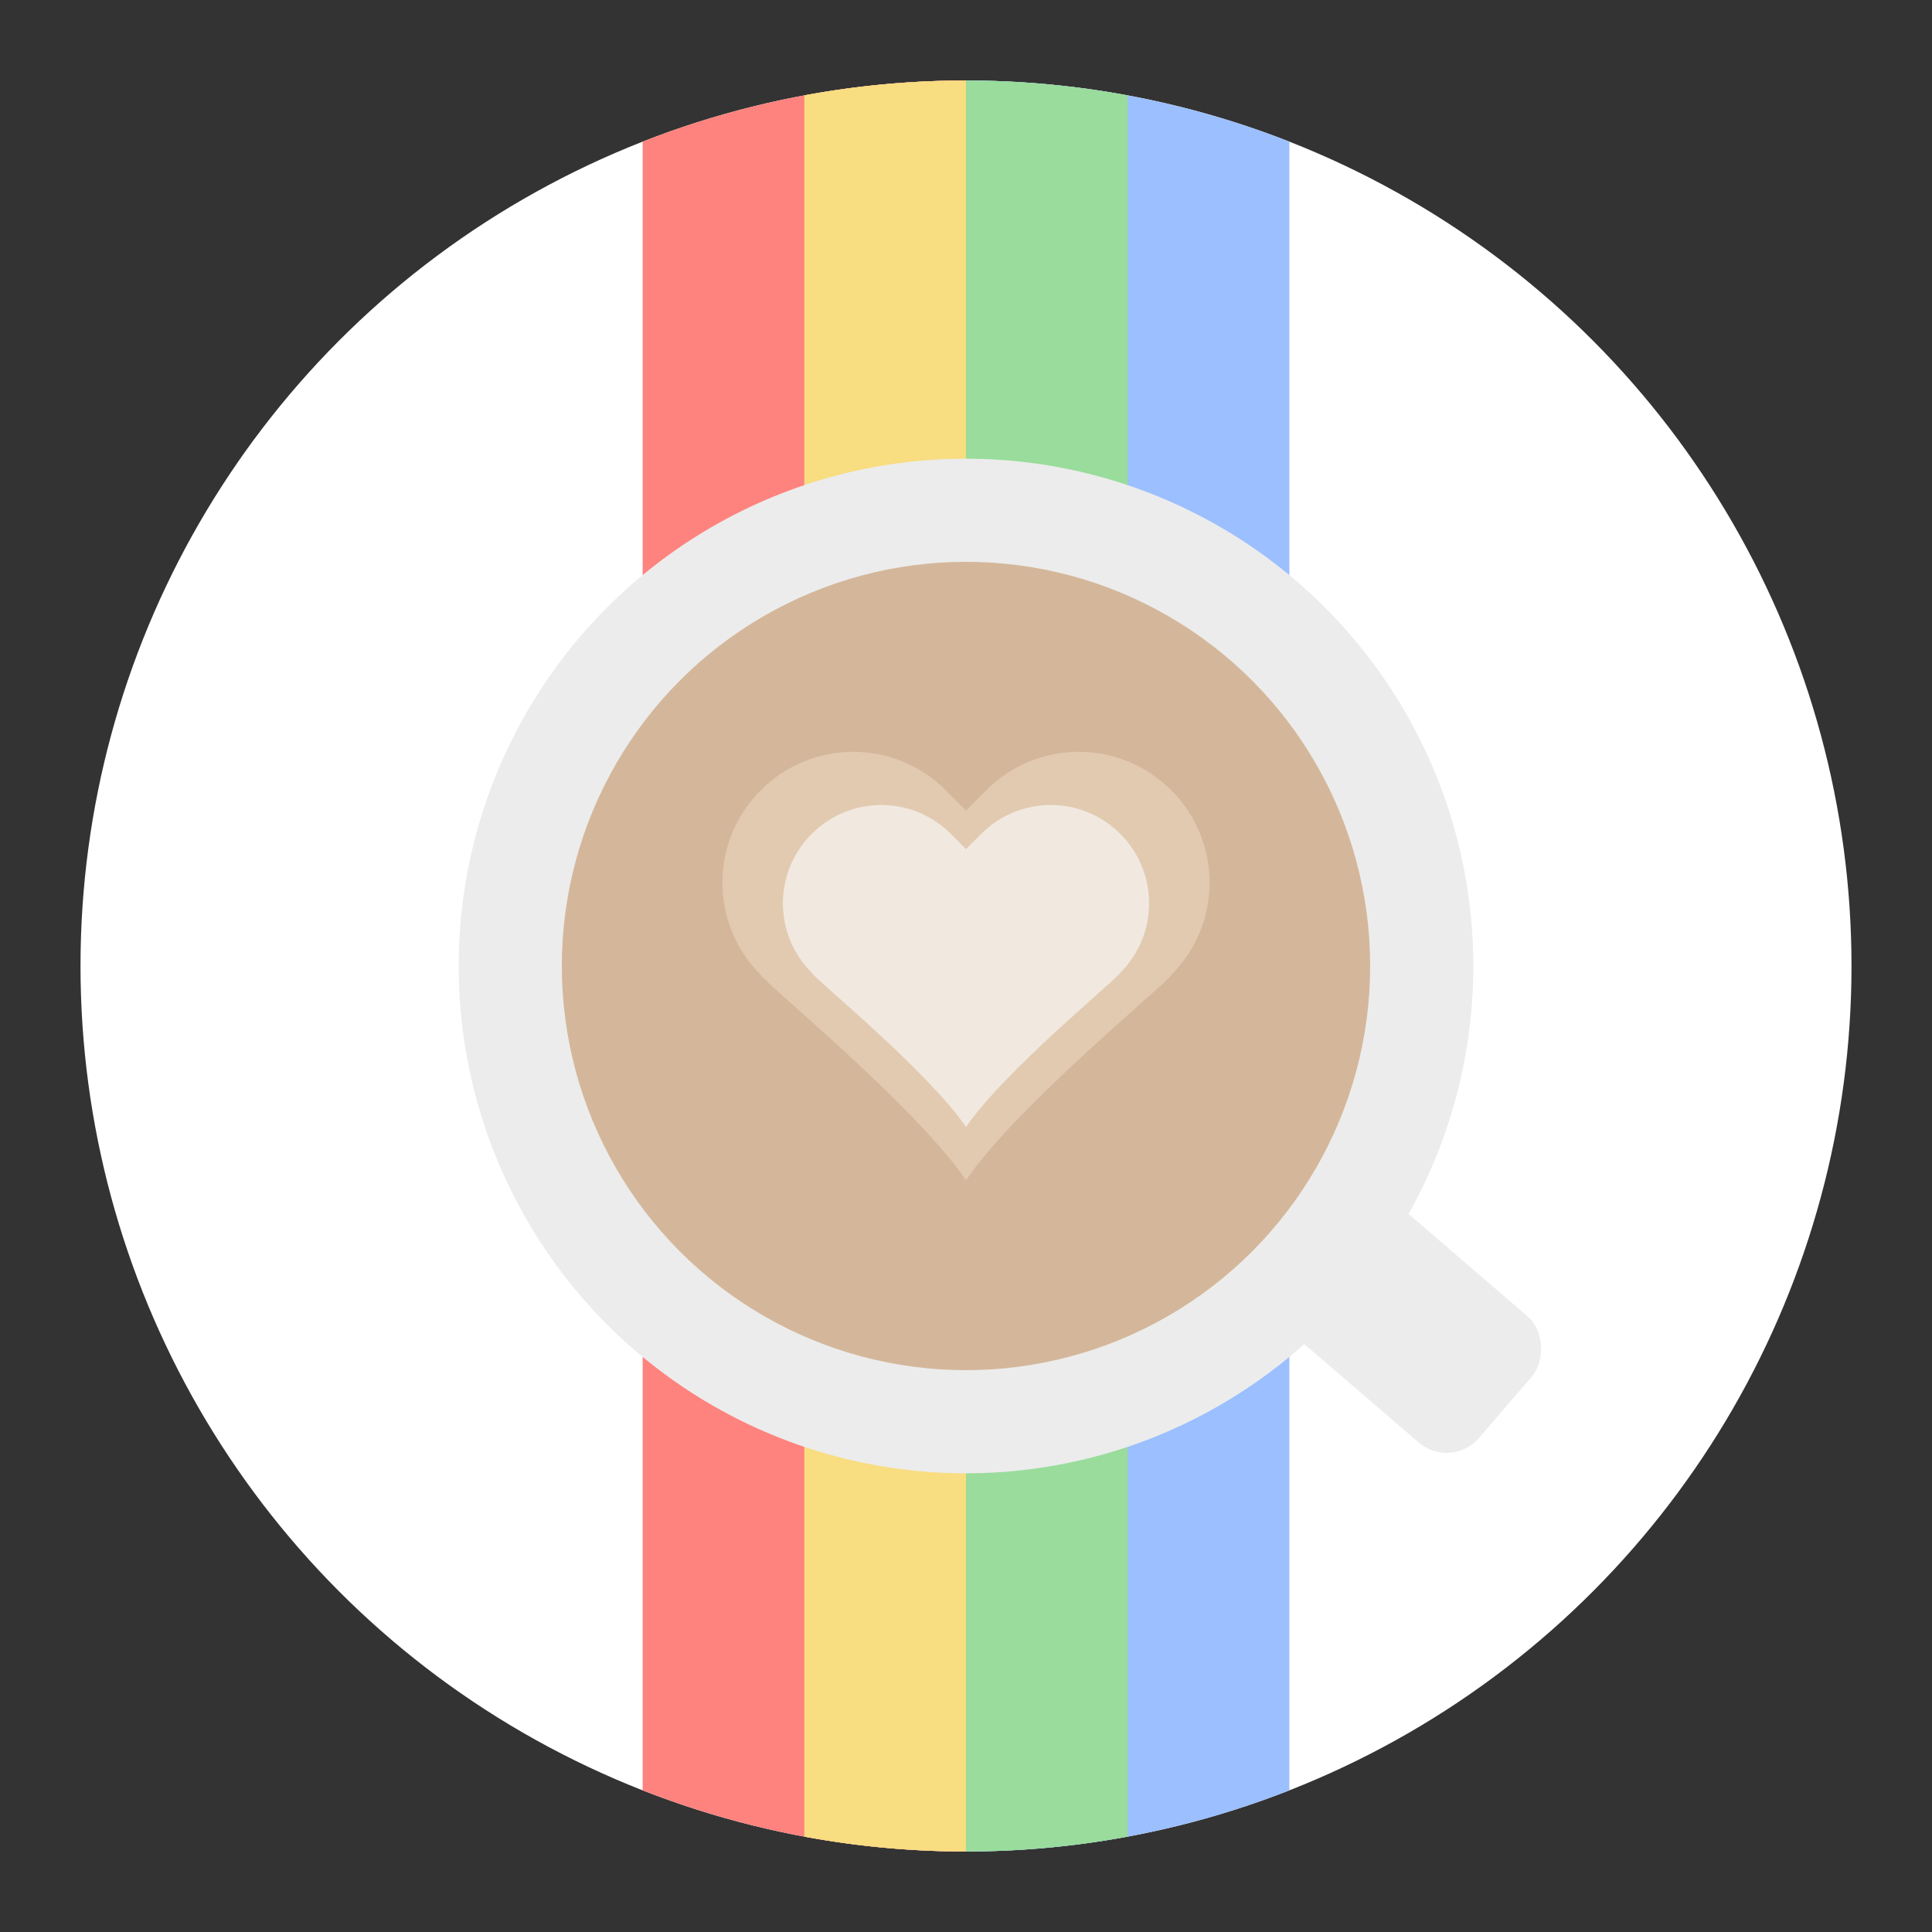 <svg xmlns="http://www.w3.org/2000/svg" xmlns:svg="http://www.w3.org/2000/svg" id="svg2" width="192" height="192" version="1.1" viewBox="0 0 192 192"><rect x="0" y="0" width="192" height="192" fill="#333333" stroke="none"/><g id="layer1" transform="translate(0,-860.362)"><g id="g1042"><path id="path1000" d="m 95.814,868.362 a 88,88 0 0 0 -15.746,1.455 V 1042.907 A 88,88 0 0 0 96,1044.362 V 868.362 a 88,88 0 0 0 -0.186,0 z" style="fill:#f8dd81;fill-opacity:1;stroke-width:5.946;stroke-linejoin:round;stroke-dashoffset:7.556;paint-order:stroke markers fill"/><circle style="fill:#fff;fill-opacity:1;fill-rule:evenodd;stroke:none;stroke-opacity:1" id="circle1089" cx="96" cy="956.362" r="88"/><path id="rect1039" d="M 95.816,8 A 88,88 0 0 0 79.932,9.48 88,88 0 0 0 63.865,14.078 V 177.922 A 88,88 0 0 0 79.932,182.52 88,88 0 0 0 96,184 V 8 a 88,88 0 0 0 -0.184,0 z" transform="translate(0,860.362)" style="fill:#fe837e;fill-opacity:1;stroke-width:3.187;stroke-linejoin:round;stroke-dashoffset:7.556;paint-order:stroke markers fill"/><path id="rect1041" d="m 95.816,868.362 a 88,88 0 0 0 -15.885,1.48 v 173.039 a 88,88 0 0 0 16.068,1.48 V 868.362 a 88,88 0 0 0 -0.184,0 z" style="fill:#f8dd81;fill-opacity:1;stroke-width:3.187;stroke-linejoin:round;stroke-dashoffset:7.556;paint-order:stroke markers fill"/><path id="rect1045" d="m 96,8 v 176 c 5.39,-4e-4 10.769,-0.496 16.068,-1.48 5.49,-1.02 10.87,-2.56 16.068,-4.6 V 14.078 C 122.939,12.039 117.558,10.5 112.068,9.48 106.769,8.496 101.39,8 96,8 Z" transform="translate(0,860.362)" style="fill:#9bbfff;fill-opacity:1;stroke-width:3.187;stroke-linejoin:round;stroke-dashoffset:7.556;paint-order:stroke markers fill"/><path id="rect1043" d="m 96,868.362 v 176 c 5.39,-4e-4 10.769,-0.496 16.068,-1.48 V 869.843 c -5.299,-0.985 -10.678,-1.48 -16.068,-1.481 z" style="fill:#99dc9b;fill-opacity:1;stroke-width:3.187;stroke-linejoin:round;stroke-dashoffset:7.556;paint-order:stroke markers fill"/><circle style="fill:#ececec;fill-opacity:1;fill-rule:evenodd;stroke:none;stroke-width:.573;stroke-opacity:1" id="circle1010" cx="96" cy="956.362" r="50.416"/><circle style="fill:#d4b79b;fill-opacity:1;fill-rule:evenodd;stroke:none;stroke-width:.456;stroke-opacity:1" id="circle1012" cx="96" cy="956.362" r="40.166"/><rect style="fill:#ececec;fill-opacity:1;stroke-width:5.309;stroke-linejoin:round;stroke-dashoffset:7.556;paint-order:stroke markers fill" id="rect1014" width="26.798" height="16.562" x="738.779" y="652.544" rx="4.242" ry="4.242" transform="rotate(40.693)"/><path id="path1206" d="m 84.797,935.078 c -3.32,0 -6.641,1.27 -9.185,3.814 -5.087,5.087 -5.087,13.279 0,18.367 0.448,0.857 15.318,12.947 20.388,20.388 5.07,-7.441 19.94,-19.531 20.388,-20.388 5.087,-5.087 5.087,-13.279 0,-18.367 -2.544,-2.544 -5.865,-3.814 -9.185,-3.814 -3.32,0 -6.638,1.27 -9.182,3.814 l -2.021,2.024 -2.021,-2.024 c -2.544,-2.544 -5.862,-3.814 -9.182,-3.814 z" style="fill:#e2cab1;fill-opacity:1;stroke-width:.659;stroke-linejoin:round;stroke-dashoffset:7.556;paint-order:stroke markers fill"/><path id="path1016" d="m 87.578,940.362 c -2.495,0 -4.992,0.955 -6.904,2.867 -3.824,3.824 -3.824,9.982 0,13.807 0.337,0.644 11.515,9.733 15.326,15.326 3.812,-5.593 14.989,-14.682 15.326,-15.326 3.824,-3.824 3.824,-9.982 0,-13.807 -1.912,-1.912 -4.409,-2.867 -6.904,-2.867 -2.495,0 -4.99,0.955 -6.902,2.867 l -1.52,1.521 -1.52,-1.521 c -1.912,-1.912 -4.407,-2.867 -6.902,-2.867 z" style="fill:#f1e9e0;fill-opacity:1;stroke-width:.495;stroke-linejoin:round;stroke-dashoffset:7.556;paint-order:stroke markers fill"/></g></g></svg>